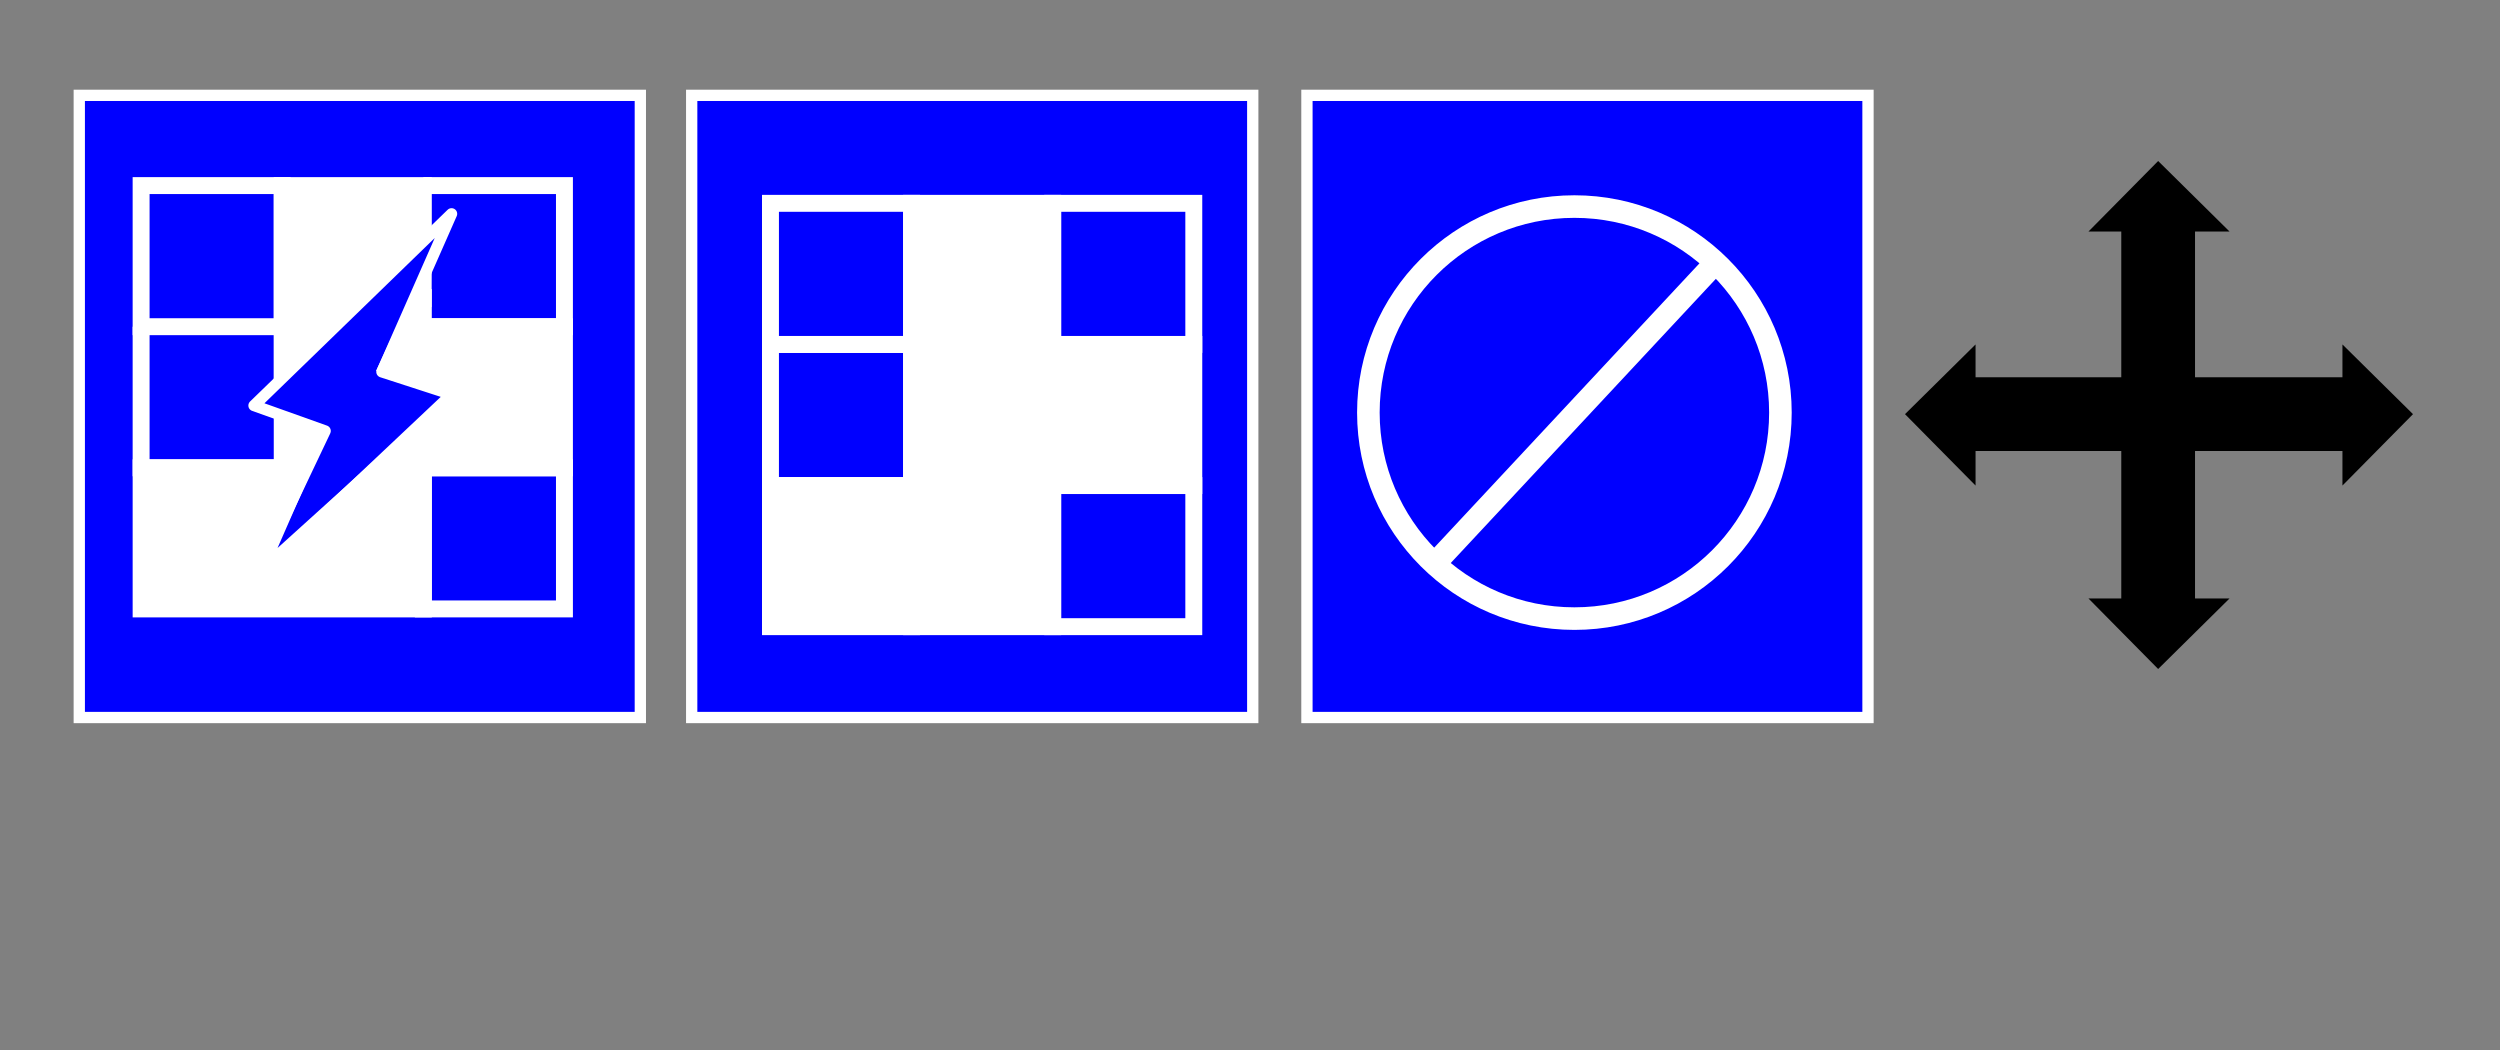 <?xml version="1.0" encoding="UTF-8" standalone="no"?>
<!-- Created with Inkscape (http://www.inkscape.org/) -->

<svg
   xmlns:dc="http://purl.org/dc/elements/1.1/"
   xmlns:cc="http://creativecommons.org/ns#"
   xmlns:rdf="http://www.w3.org/1999/02/22-rdf-syntax-ns#"
   xmlns:svg="http://www.w3.org/2000/svg"
   xmlns="http://www.w3.org/2000/svg"
   xmlns:sodipodi="http://sodipodi.sourceforge.net/DTD/sodipodi-0.dtd"
   xmlns:inkscape="http://www.inkscape.org/namespaces/inkscape"
   width="500mm"
   height="210mm"
   viewBox="0 0 1771.653 744.094"
   id="svg2"
   version="1.1"
   inkscape:version="0.91 r13725"
   sodipodi:docname="pixel_editor_buttons.svg">
  <rect x="0" y="0" width="1771.653" height="744.094" fill="#808080" stroke="none"/>
  <defs
     id="defs4">
    <marker
       inkscape:stockid="Arrow1Mstart"
       orient="auto"
       refY="0.0"
       refX="0.0"
       id="Arrow1Mstart"
       style="overflow:visible"
       inkscape:isstock="true">
      <path
         id="path4189"
         d="M 0.0,0.0 L 5.0,-5.0 L -12.5,0.0 L 5.0,5.0 L 0.0,0.0 z "
         style="fill-rule:evenodd;stroke:#000000;stroke-width:1pt;stroke-opacity:1;fill:#000000;fill-opacity:1"
         transform="scale(0.4) translate(10,0)" />
    </marker>
    <marker
       inkscape:stockid="Arrow2Mstart"
       orient="auto"
       refY="0.0"
       refX="0.0"
       id="Arrow2Mstart"
       style="overflow:visible"
       inkscape:isstock="true">
      <path
         id="path4207"
         style="fill-rule:evenodd;stroke-width:0.625;stroke-linejoin:round;stroke:#000000;stroke-opacity:1;fill:#000000;fill-opacity:1"
         d="M 8.719,4.034 L -2.207,0.016 L 8.719,-4.002 C 6.973,-1.63 6.983,1.616 8.719,4.034 z "
         transform="scale(0.6) translate(0,0)" />
    </marker>
    <marker
       inkscape:stockid="Arrow2Lstart"
       orient="auto"
       refY="0.0"
       refX="0.0"
       id="Arrow2Lstart"
       style="overflow:visible"
       inkscape:isstock="true">
      <path
         id="path4201"
         style="fill-rule:evenodd;stroke-width:0.625;stroke-linejoin:round;stroke:#000000;stroke-opacity:1;fill:#000000;fill-opacity:1"
         d="M 8.719,4.034 L -2.207,0.016 L 8.719,-4.002 C 6.973,-1.63 6.983,1.616 8.719,4.034 z "
         transform="scale(1.1) translate(1,0)" />
    </marker>
  </defs>
  <sodipodi:namedview
     id="base"
     pagecolor="#ffffff"
     bordercolor="#666666"
     borderopacity="1.0"
     inkscape:pageopacity="0.0"
     inkscape:pageshadow="2"
     inkscape:zoom="0.87488889"
     inkscape:cx="1169.1188"
     inkscape:cy="372.04724"
     inkscape:document-units="px"
     inkscape:current-layer="layer2"
     showgrid="false"
     inkscape:window-width="1920"
     inkscape:window-height="1031"
     inkscape:window-x="0"
     inkscape:window-y="25"
     inkscape:window-maximized="1"
     showguides="true"
     inkscape:guide-bbox="true">
    <sodipodi:guide
       position="250,687.789"
       orientation="1,0"
       id="guide4176"
       inkscape:label=""
       inkscape:color="rgb(0,0,255)" />
    <sodipodi:guide
       position="51.108,450"
       orientation="0,1"
       id="guide4178"
       inkscape:label=""
       inkscape:color="rgb(0,0,255)" />
    <sodipodi:guide
       position="180,502.415"
       orientation="1,0"
       id="guide4180"
       inkscape:label=""
       inkscape:color="rgb(0,0,255)" />
    <sodipodi:guide
       position="320,558.721"
       orientation="1,0"
       id="guide4182"
       inkscape:label=""
       inkscape:color="rgb(0,0,255)" />
    <sodipodi:guide
       position="592.504,480"
       orientation="0,1"
       id="guide4186"
       inkscape:label=""
       inkscape:color="rgb(0,0,255)" />
    <sodipodi:guide
       position="560.453,580"
       orientation="0,1"
       id="guide4188"
       inkscape:label=""
       inkscape:color="rgb(0,0,255)" />
    <sodipodi:guide
       position="640.146,320"
       orientation="0,1"
       id="guide4190"
       inkscape:label=""
       inkscape:color="rgb(0,0,255)" />
    <sodipodi:guide
       position="199.929,632.043"
       orientation="1,0"
       id="guide4267" />
    <sodipodi:guide
       position="1530.48,408.052"
       orientation="1,0"
       id="guide4175" />
    <sodipodi:guide
       position="1675.641,630"
       orientation="0,1"
       id="guide4445"
       inkscape:label=""
       inkscape:color="rgb(0,0,255)" />
    <sodipodi:guide
       position="1775.082,260"
       orientation="0,1"
       id="guide4447"
       inkscape:label=""
       inkscape:color="rgb(0,0,255)" />
    <sodipodi:guide
       position="1490,630"
       orientation="1,0"
       id="guide4449"
       inkscape:label=""
       inkscape:color="rgb(0,0,255)" />
    <sodipodi:guide
       position="1570,630"
       orientation="1,0"
       id="guide4451"
       inkscape:label=""
       inkscape:color="rgb(0,0,255)" />
  </sodipodi:namedview>
  <g
     inkscape:groupmode="layer"
     id="layer3"
     inkscape:label="bg color"
     style="display:inline"
     sodipodi:insensitive="true">
    <rect
       y="67.566"
       x="490.178"
       height="440.913"
       width="397.601"
       id="rect4197"
       style="fill:#0000ff;fill-opacity:1;stroke:#ffffff;stroke-width:8;stroke-miterlimit:4;stroke-dasharray:none;stroke-opacity:1" />
    <rect
       style="fill:#0000ff;fill-opacity:1;stroke:#ffffff;stroke-width:8;stroke-miterlimit:4;stroke-dasharray:none;stroke-opacity:1"
       id="rect4219"
       width="397.601"
       height="440.913"
       x="926.178"
       y="67.566" />
    <rect
       style="fill:#0000ff;fill-opacity:1;stroke:#ffffff;stroke-width:8;stroke-miterlimit:4;stroke-dasharray:none;stroke-opacity:1"
       id="rect4271"
       width="397.601"
       height="440.913"
       x="56.178"
       y="67.566" />
  </g>
  <g
     inkscape:label="hg"
     inkscape:groupmode="layer"
     id="layer1"
     transform="translate(0,-308.268)"
     style="display:inline">
    <rect
       y="452.362"
       x="546"
       height="100"
       width="100"
       id="rect4199"
       style="fill:none;fill-opacity:1;stroke:#ffffff;stroke-width:12;stroke-miterlimit:4;stroke-dasharray:none;stroke-opacity:1"
       inkscape:export-xdpi="13.85"
       inkscape:export-ydpi="13.85"
       inkscape:export-filename="/home/stefan/android_workspace/VideOSC2/app/src/main/res/drawable-xxhdpi/pixel_edit.png" />
    <rect
       style="fill:#ffffff;fill-opacity:1;stroke:#ffffff;stroke-width:12;stroke-miterlimit:4;stroke-dasharray:none;stroke-opacity:1"
       id="rect4201"
       width="100"
       height="100"
       x="646"
       y="452.362"
       inkscape:export-xdpi="13.85"
       inkscape:export-ydpi="13.85"
       inkscape:export-filename="/home/stefan/android_workspace/VideOSC2/app/src/main/res/drawable-xxhdpi/pixel_edit.png" />
    <rect
       y="452.362"
       x="746"
       height="100"
       width="100"
       id="rect4203"
       style="fill:none;fill-opacity:1;stroke:#ffffff;stroke-width:12;stroke-miterlimit:4;stroke-dasharray:none;stroke-opacity:1"
       inkscape:export-xdpi="13.85"
       inkscape:export-ydpi="13.85"
       inkscape:export-filename="/home/stefan/android_workspace/VideOSC2/app/src/main/res/drawable-xxhdpi/pixel_edit.png" />
    <rect
       style="fill:#ffffff;fill-opacity:1;stroke:#ffffff;stroke-width:12;stroke-miterlimit:4;stroke-dasharray:none;stroke-opacity:1"
       id="rect4205"
       width="100"
       height="100"
       x="546"
       y="652.362"
       inkscape:export-xdpi="13.85"
       inkscape:export-ydpi="13.85"
       inkscape:export-filename="/home/stefan/android_workspace/VideOSC2/app/src/main/res/drawable-xxhdpi/pixel_edit.png" />
    <rect
       y="652.362"
       x="646"
       height="100"
       width="100"
       id="rect4207"
       style="fill:#ffffff;fill-opacity:1;stroke:#ffffff;stroke-width:12;stroke-miterlimit:4;stroke-dasharray:none;stroke-opacity:1"
       inkscape:export-xdpi="13.85"
       inkscape:export-ydpi="13.85"
       inkscape:export-filename="/home/stefan/android_workspace/VideOSC2/app/src/main/res/drawable-xxhdpi/pixel_edit.png" />
    <rect
       style="fill:none;fill-opacity:1;stroke:#ffffff;stroke-width:12;stroke-miterlimit:4;stroke-dasharray:none;stroke-opacity:1"
       id="rect4209"
       width="100"
       height="100"
       x="746"
       y="652.362"
       inkscape:export-xdpi="13.85"
       inkscape:export-ydpi="13.85"
       inkscape:export-filename="/home/stefan/android_workspace/VideOSC2/app/src/main/res/drawable-xxhdpi/pixel_edit.png" />
    <rect
       y="552.362"
       x="546"
       height="100"
       width="100"
       id="rect4211"
       style="fill:none;fill-opacity:1;stroke:#ffffff;stroke-width:12;stroke-miterlimit:4;stroke-dasharray:none;stroke-opacity:1"
       inkscape:export-xdpi="13.85"
       inkscape:export-ydpi="13.85"
       inkscape:export-filename="/home/stefan/android_workspace/VideOSC2/app/src/main/res/drawable-xxhdpi/pixel_edit.png" />
    <rect
       style="fill:#ffffff;fill-opacity:1;stroke:#ffffff;stroke-width:12;stroke-miterlimit:4;stroke-dasharray:none;stroke-opacity:1"
       id="rect4213"
       width="100"
       height="100"
       x="646"
       y="552.362"
       inkscape:export-xdpi="13.85"
       inkscape:export-ydpi="13.85"
       inkscape:export-filename="/home/stefan/android_workspace/VideOSC2/app/src/main/res/drawable-xxhdpi/pixel_edit.png" />
    <rect
       y="552.362"
       x="746"
       height="100"
       width="100"
       id="rect4215"
       style="fill:#ffffff;fill-opacity:1;stroke:#ffffff;stroke-width:12;stroke-miterlimit:4;stroke-dasharray:none;stroke-opacity:1"
       inkscape:export-xdpi="13.85"
       inkscape:export-ydpi="13.85"
       inkscape:export-filename="/home/stefan/android_workspace/VideOSC2/app/src/main/res/drawable-xxhdpi/pixel_edit.png" />
    <circle
       style="fill:none;fill-opacity:1;stroke:#ffffff;stroke-width:16;stroke-miterlimit:4;stroke-dasharray:none;stroke-opacity:1"
       id="path4239"
       cx="1115.711"
       cy="600.651"
       r="146"
       inkscape:export-xdpi="17.530001"
       inkscape:export-ydpi="17.530001"
       inkscape:export-filename="/home/stefan/android_workspace/VideOSC2/app/src/main/res/drawable-xxhdpi/delete.png" />
  </g>
  <g
     inkscape:groupmode="layer"
     id="layer2"
     inkscape:label="vg"
     style="display:inline">
    <rect
       style="display:inline;fill:none;fill-opacity:1;stroke:#ffffff;stroke-width:12;stroke-miterlimit:4;stroke-dasharray:none;stroke-opacity:1"
       id="rect4155"
       width="100"
       height="100"
       x="100"
       y="131.521"
       inkscape:export-xdpi="4.6199999"
       inkscape:export-ydpi="4.6199999"
       inkscape:export-filename="/home/stefan/android_workspace/VideOSC2/app/src/main/res/drawable-hdpi/pixel_quick_edit.png" />
    <path
       style="display:inline;fill:#ffffff;fill-opacity:1;stroke:#ffffff;stroke-width:12;stroke-miterlimit:4;stroke-dasharray:none;stroke-opacity:1"
       d="m 200,261.988 100,-97.057 0,-33.41 -100,0 0,100 m 0,63.018 0,36.982 -100,0 0,100 100,0 100,0 0,-100 100,0 0,-100 -100,0 0,-26.6 -25.34,54.6 51.34,20 -146,132 46.418,-106.123"
       id="rect4157"
       inkscape:connector-curvature="0"
       sodipodi:nodetypes="cccccccccccccccccccc"
       inkscape:export-xdpi="4.6199999"
       inkscape:export-ydpi="4.6199999"
       inkscape:export-filename="/home/stefan/android_workspace/VideOSC2/app/src/main/res/drawable-hdpi/pixel_quick_edit.png" />
    <path
       style="display:inline;fill:none;fill-opacity:1;stroke:#ffffff;stroke-width:12;stroke-miterlimit:4;stroke-dasharray:none;stroke-opacity:1"
       d="m 300,131.521 100,0 0,100 -100,0"
       id="rect4159"
       inkscape:connector-curvature="0"
       sodipodi:nodetypes="cccc"
       inkscape:export-xdpi="4.6199999"
       inkscape:export-ydpi="4.6199999"
       inkscape:export-filename="/home/stefan/android_workspace/VideOSC2/app/src/main/res/drawable-hdpi/pixel_quick_edit.png" />
    <rect
       y="331.521"
       x="300"
       height="100"
       width="100"
       id="rect4165"
       style="display:inline;fill:none;fill-opacity:1;stroke:#ffffff;stroke-width:12;stroke-miterlimit:4;stroke-dasharray:none;stroke-opacity:1"
       inkscape:export-xdpi="4.6199999"
       inkscape:export-ydpi="4.6199999"
       inkscape:export-filename="/home/stefan/android_workspace/VideOSC2/app/src/main/res/drawable-hdpi/pixel_quick_edit.png" />
    <path
       style="display:inline;fill:none;fill-opacity:1;stroke:#ffffff;stroke-width:12;stroke-miterlimit:4;stroke-dasharray:none;stroke-opacity:1"
       d="m 100,231.521 0,100 100,0"
       id="rect4167"
       inkscape:connector-curvature="0"
       sodipodi:nodetypes="ccc"
       inkscape:export-xdpi="4.6199999"
       inkscape:export-ydpi="4.6199999"
       inkscape:export-filename="/home/stefan/android_workspace/VideOSC2/app/src/main/res/drawable-hdpi/pixel_quick_edit.png" />
    <path
       style="display:inline;fill:none;fill-rule:evenodd;stroke:#ffffff;stroke-width:8;stroke-linecap:butt;stroke-linejoin:miter;stroke-miterlimit:4;stroke-dasharray:none;stroke-opacity:1"
       d="m 197.929,234.188 0,35.618"
       id="path4269"
       inkscape:connector-curvature="0"
       inkscape:export-xdpi="4.6199999"
       inkscape:export-ydpi="4.6199999"
       inkscape:export-filename="/home/stefan/android_workspace/VideOSC2/app/src/main/res/drawable-hdpi/pixel_quick_edit.png" />
    <path
       style="display:inline;fill:#ffffff;fill-rule:evenodd;stroke:#ffffff;stroke-width:5.365;stroke-linecap:butt;stroke-linejoin:miter;stroke-miterlimit:4;stroke-dasharray:none;stroke-opacity:1"
       d="m 303.167,217.578 0.117,-29.664"
       id="path4273"
       inkscape:connector-curvature="0"
       sodipodi:nodetypes="cc"
       inkscape:export-filename="/home/stefan/android_workspace/VideOSC2/app/src/main/res/drawable-hdpi/pixel_quick_edit.png"
       inkscape:export-xdpi="4.6199999"
       inkscape:export-ydpi="4.6199999" />
    <path
       style="fill:none;fill-opacity:1;fill-rule:evenodd;stroke:#ffffff;stroke-width:8;stroke-linecap:butt;stroke-linejoin:round;stroke-miterlimit:4;stroke-dasharray:none;stroke-opacity:1"
       d="m 180,287.398 50.418,18 L 180,411.521 l 140,-132 -49.34,-16 49.34,-112 z"
       id="path4192"
       inkscape:connector-curvature="0"
       sodipodi:nodetypes="ccccccc"
       inkscape:export-xdpi="4.6199999"
       inkscape:export-ydpi="4.6199999"
       inkscape:export-filename="/home/stefan/android_workspace/VideOSC2/app/src/main/res/drawable-hdpi/pixel_quick_edit.png" />
    <path
       style="fill:#ffffff;fill-rule:evenodd;stroke:#ffffff;stroke-width:16;stroke-linecap:butt;stroke-linejoin:miter;stroke-miterlimit:4;stroke-dasharray:none;stroke-opacity:1"
       d="M 1014.029,402.329 1215.968,185.86"
       id="path4241"
       inkscape:connector-curvature="0"
       inkscape:export-xdpi="17.530001"
       inkscape:export-ydpi="17.530001"
       inkscape:export-filename="/home/stefan/android_workspace/VideOSC2/app/src/main/res/drawable-xxhdpi/delete.png" />
    <g
       id="g4462"
       transform="matrix(0,-1.25,1,0,1235.905,2206.594)"
       inkscape:export-xdpi="25"
       inkscape:export-ydpi="25">
      <path
         inkscape:connector-curvature="0"
         id="path4177"
         d="m 1530.48,151.521 0,284.003"
         style="fill:none;fill-rule:evenodd;stroke:#000000;stroke-width:41.806;stroke-linecap:butt;stroke-linejoin:miter;stroke-miterlimit:4;stroke-dasharray:none;stroke-opacity:1" />
      <path
         inkscape:connector-curvature="0"
         id="path4455"
         d="m 1490,164.094 80,0 -39.52,-50 z"
         style="fill:#000000;fill-opacity:1;fill-rule:evenodd;stroke:none;stroke-width:1px;stroke-linecap:butt;stroke-linejoin:miter;stroke-opacity:1" />
      <path
         style="fill:#000000;fill-opacity:1;fill-rule:evenodd;stroke:none;stroke-width:1px;stroke-linecap:butt;stroke-linejoin:miter;stroke-opacity:1"
         d="m 1490,424.094 80,0 -39.52,50 z"
         id="path4457"
         inkscape:connector-curvature="0" />
    </g>
    <g
       transform="matrix(-1.25,0,0,-1,3442.5,588.189)"
       id="g4467"
       inkscape:export-xdpi="25"
       inkscape:export-ydpi="25">
      <path
         style="fill:none;fill-rule:evenodd;stroke:#000000;stroke-width:41.806;stroke-linecap:butt;stroke-linejoin:miter;stroke-miterlimit:4;stroke-dasharray:none;stroke-opacity:1"
         d="m 1530.48,151.521 0,284.003"
         id="path4469"
         inkscape:connector-curvature="0" />
      <path
         style="fill:#000000;fill-opacity:1;fill-rule:evenodd;stroke:none;stroke-width:1px;stroke-linecap:butt;stroke-linejoin:miter;stroke-opacity:1"
         d="m 1490,164.094 80,0 -39.52,-50 z"
         id="path4471"
         inkscape:connector-curvature="0" />
      <path
         inkscape:connector-curvature="0"
         id="path4473"
         d="m 1490,424.094 80,0 -39.52,50 z"
         style="fill:#000000;fill-opacity:1;fill-rule:evenodd;stroke:none;stroke-width:1px;stroke-linecap:butt;stroke-linejoin:miter;stroke-opacity:1" />
    </g>
  </g>
</svg>
